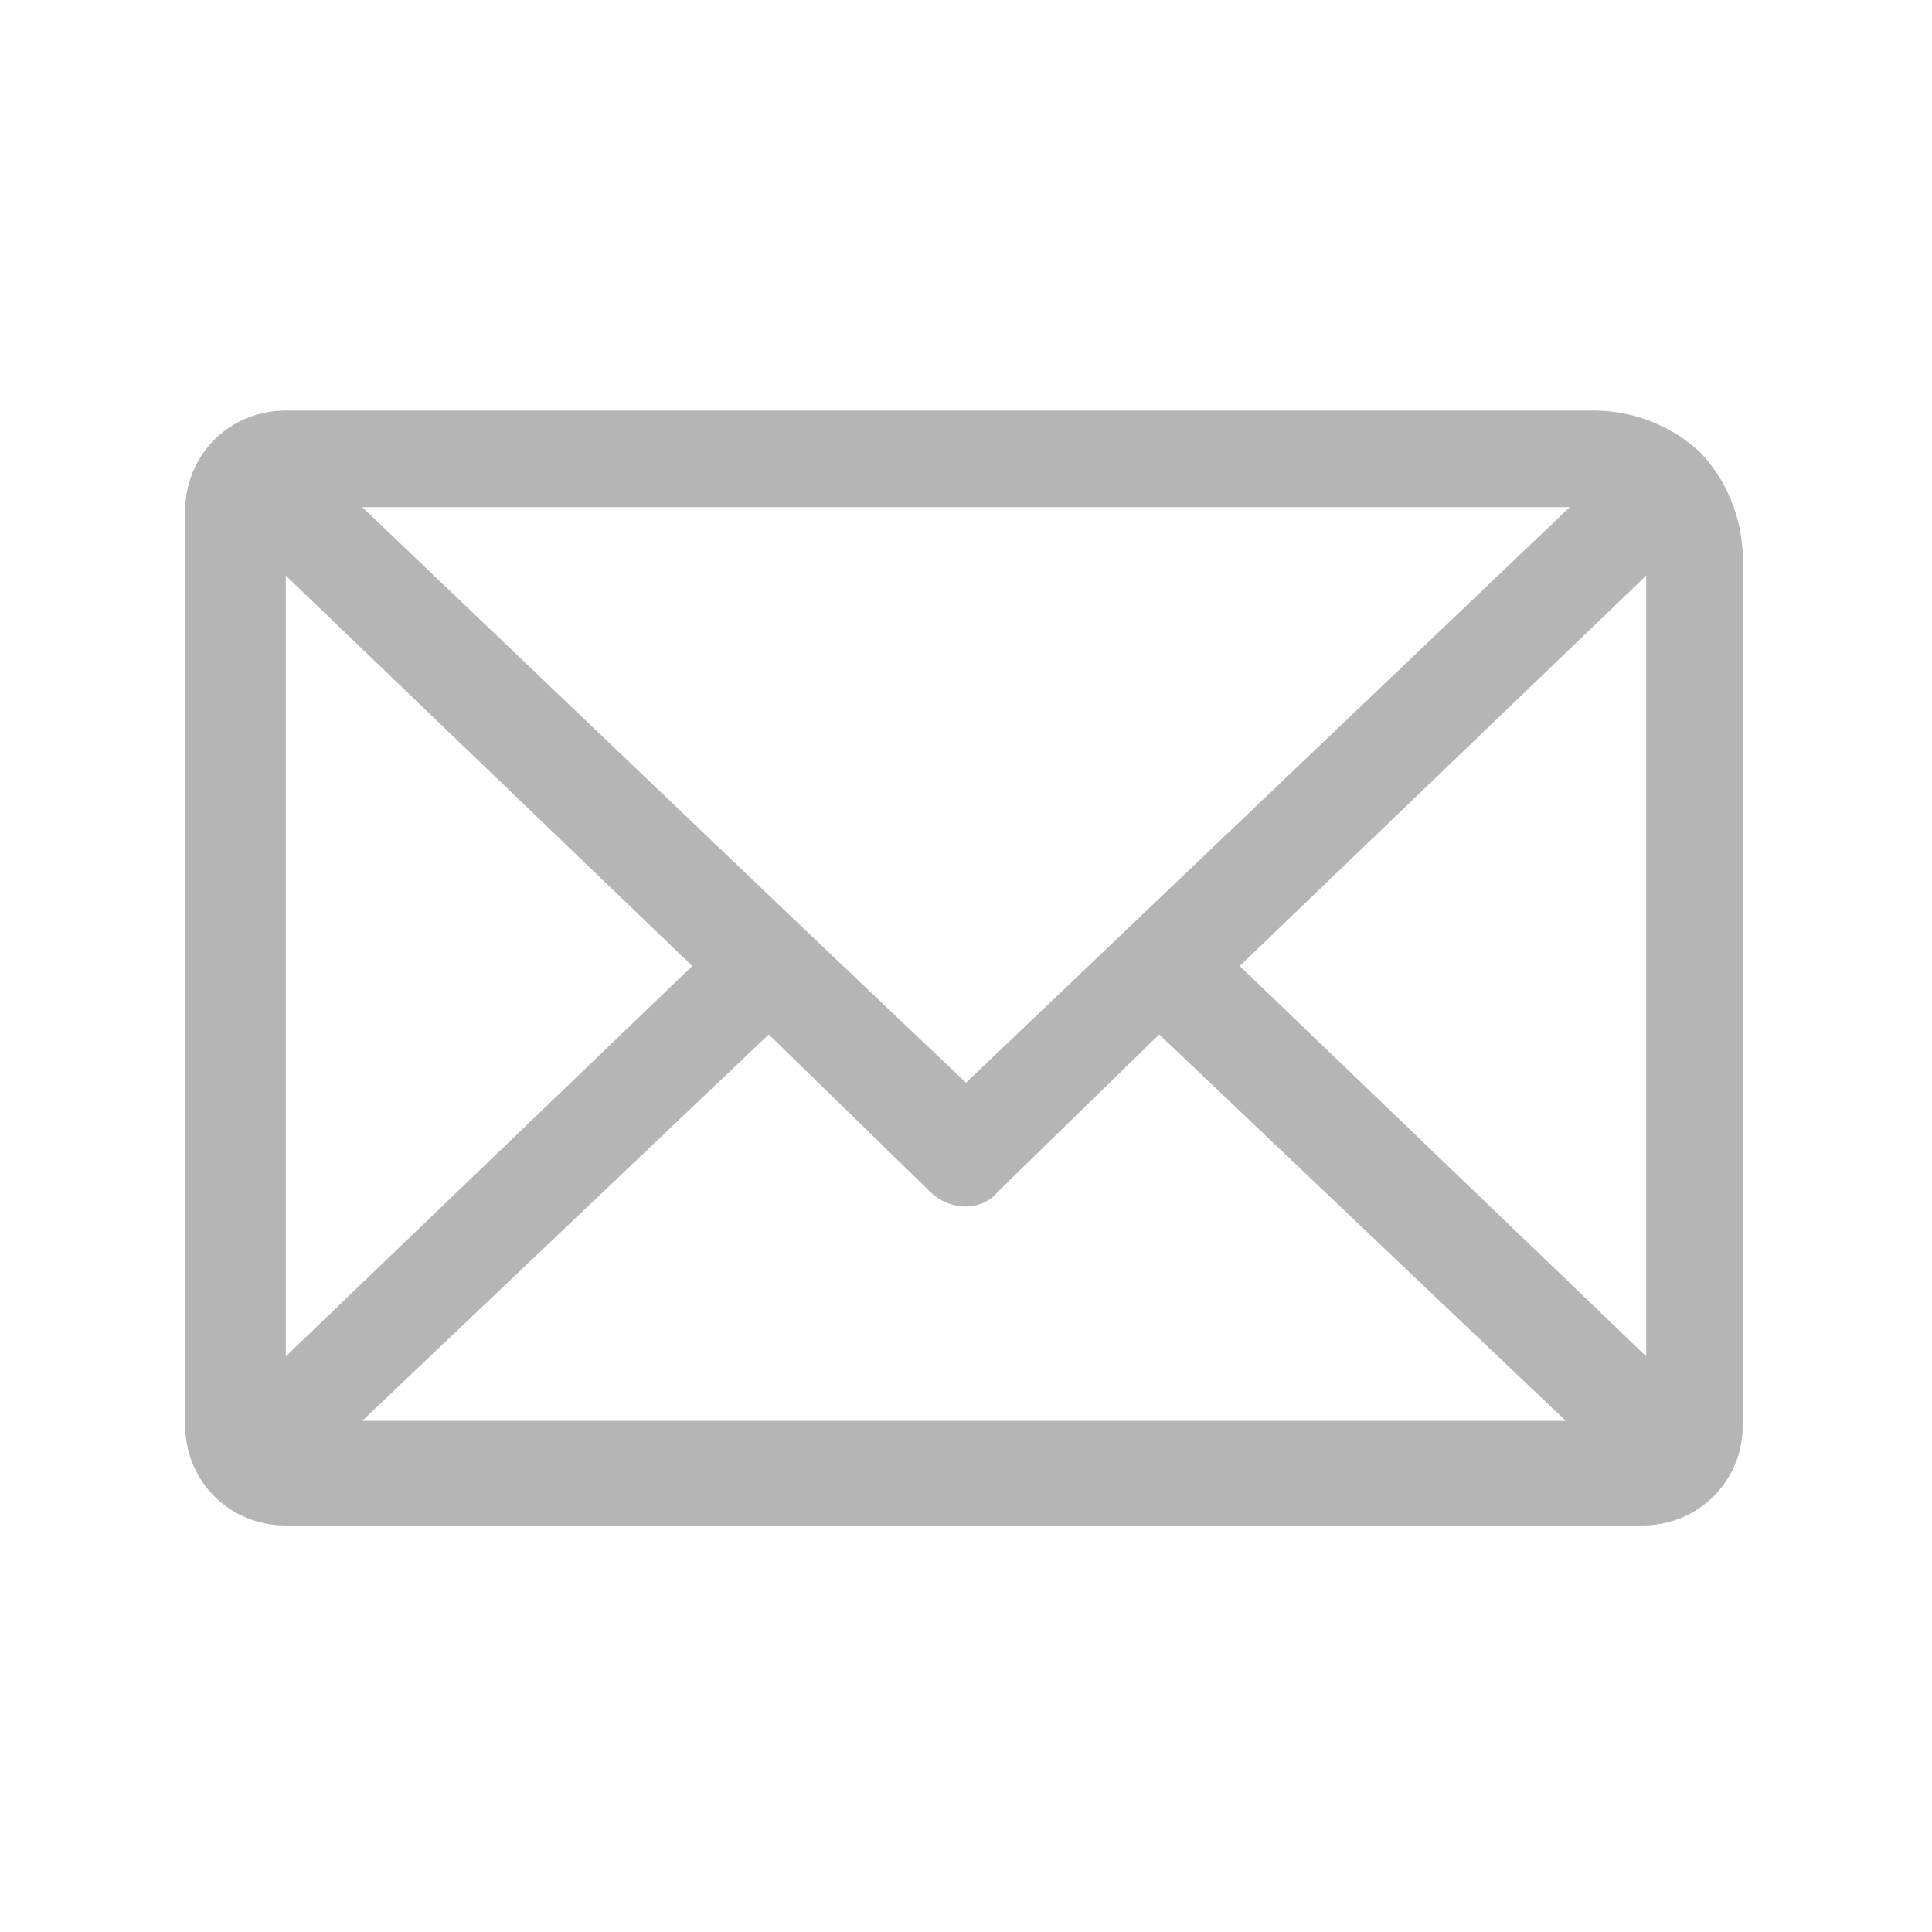 <?xml version="1.0" encoding="UTF-8"?>
<svg xmlns="http://www.w3.org/2000/svg" version="1.1" viewBox="0 0 48 48">
  <defs>
    <style>
      .cls-1 {
        fill: #b5b5b6;
      }

      .cls-2 {
        fill: none;
      }
    </style>
  </defs>
  <!-- Generator: Adobe Illustrator 28.6.0, SVG Export Plug-In . SVG Version: 1.2.0 Build 709)  -->
  <g>
    <g id="_圖層_1" data-name="圖層_1">
      <g id="_圖層_2" data-name="圖層_2">
        <g id="ICON">
          <circle class="cls-2" cx="24" cy="24" r="24"/>
          <path class="cls-1" d="M42.3,11.3h0c-.7-.7-1.7-1.1-2.7-1.1H7.1c-1.4,0-2.5,1.1-2.5,2.5v22.7c0,1.4,1.1,2.5,2.5,2.5h33.7c1.4,0,2.5-1.1,2.5-2.5V13.9c0-1-.4-2-1.1-2.7ZM7.1,14.3l10.1,9.7-10.1,9.7V14.3ZM24,26.9l-4-3.8h0l-11-10.5h30l-15,14.3ZM19.1,25.7l4,3.9c.5.5,1.3.5,1.7,0l4-3.9,10.1,9.6H9l10.1-9.6ZM40.9,33.7l-10.1-9.7,10.1-9.7v19.3Z"/>
        </g>
      </g>
    </g>
  </g>
</svg>